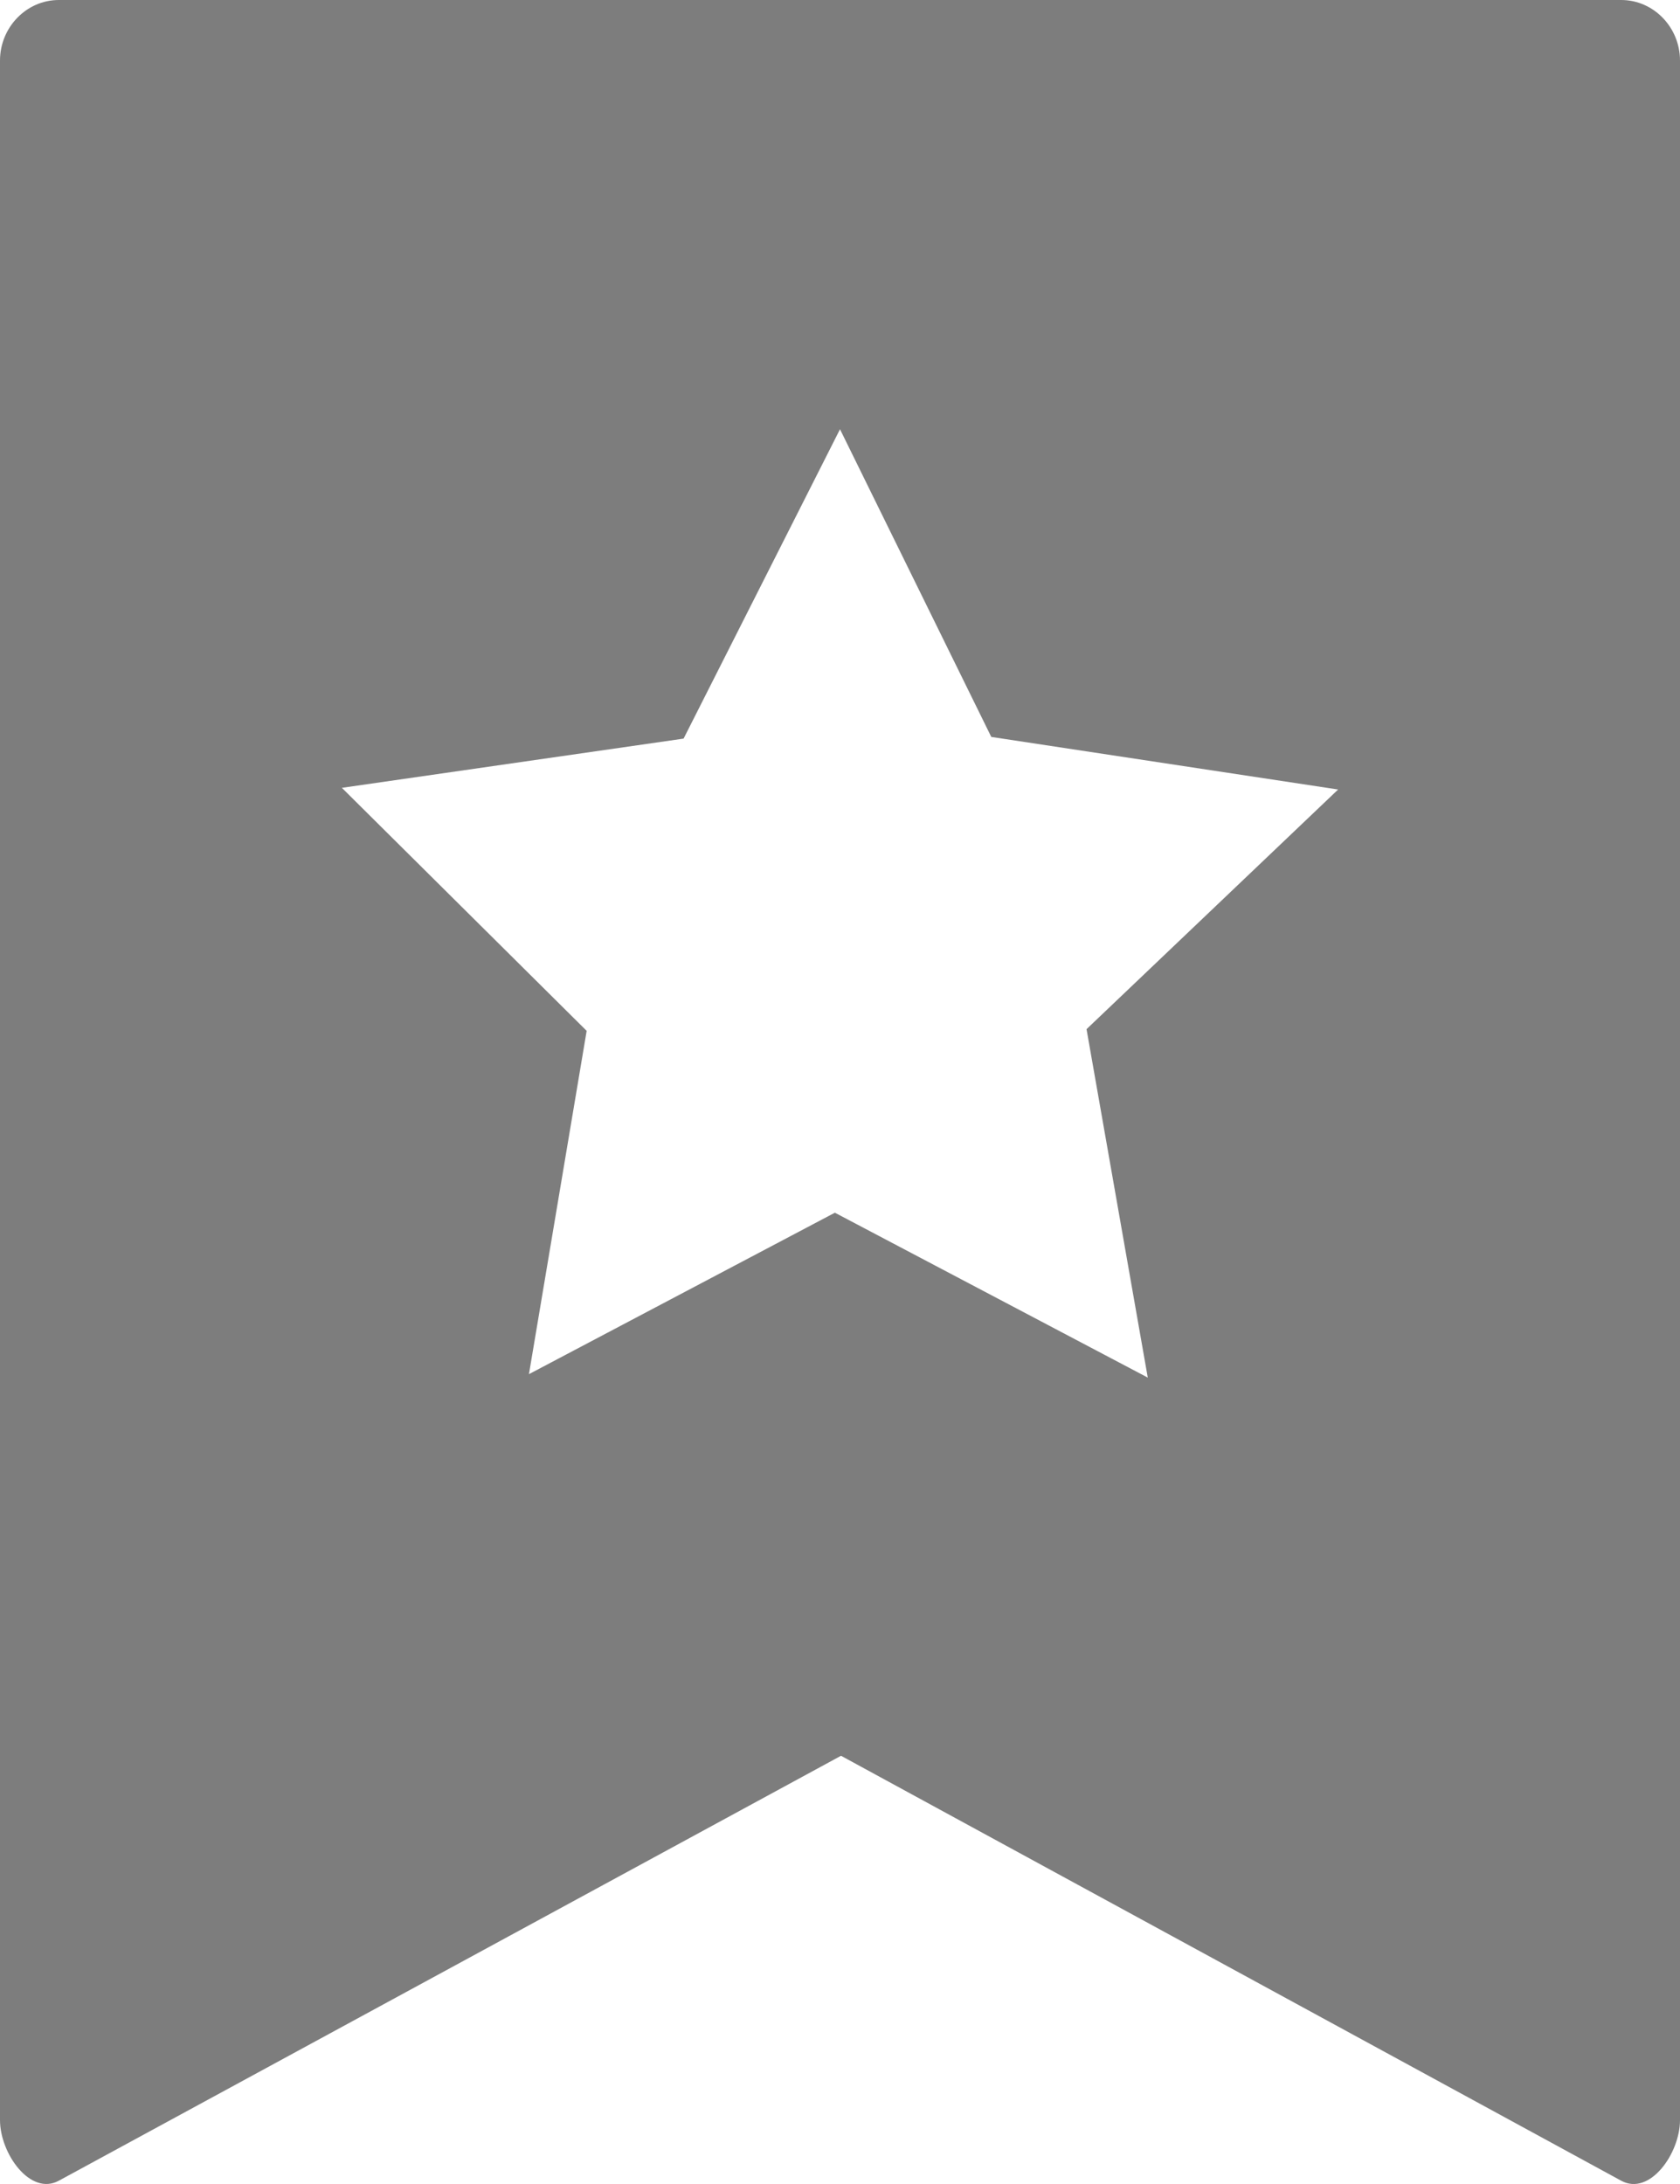 <svg width="20" height="26" viewBox="0 0 20 26" fill="none" xmlns="http://www.w3.org/2000/svg">
<g clip-path="url(#clip0_19_795)">
<path fill-rule="evenodd" clip-rule="evenodd" d="M0.7 0H19.3C19.685 0 20 0.325 20 0.721V25.239C20 25.636 19.64 26.146 19.3 25.961L10.012 20.902L0.7 25.961C0.36 26.145 0 25.636 0 25.239V0.721C0 0.325 0.315 0 0.7 0L0.7 0ZM10 5.11L11.801 8.773L15.93 9.399L12.935 12.252L13.664 16.4L9.939 14.437L6.297 16.359L6.984 12.272L4.07 9.379L8.138 8.793L10 5.11L10 5.11Z" fill="#7D7D7D"/>
</g>
<defs>
<clipPath id="clip0_19_795">
<rect width="20" height="26" fill="white"/>
</clipPath>
</defs>
</svg>
